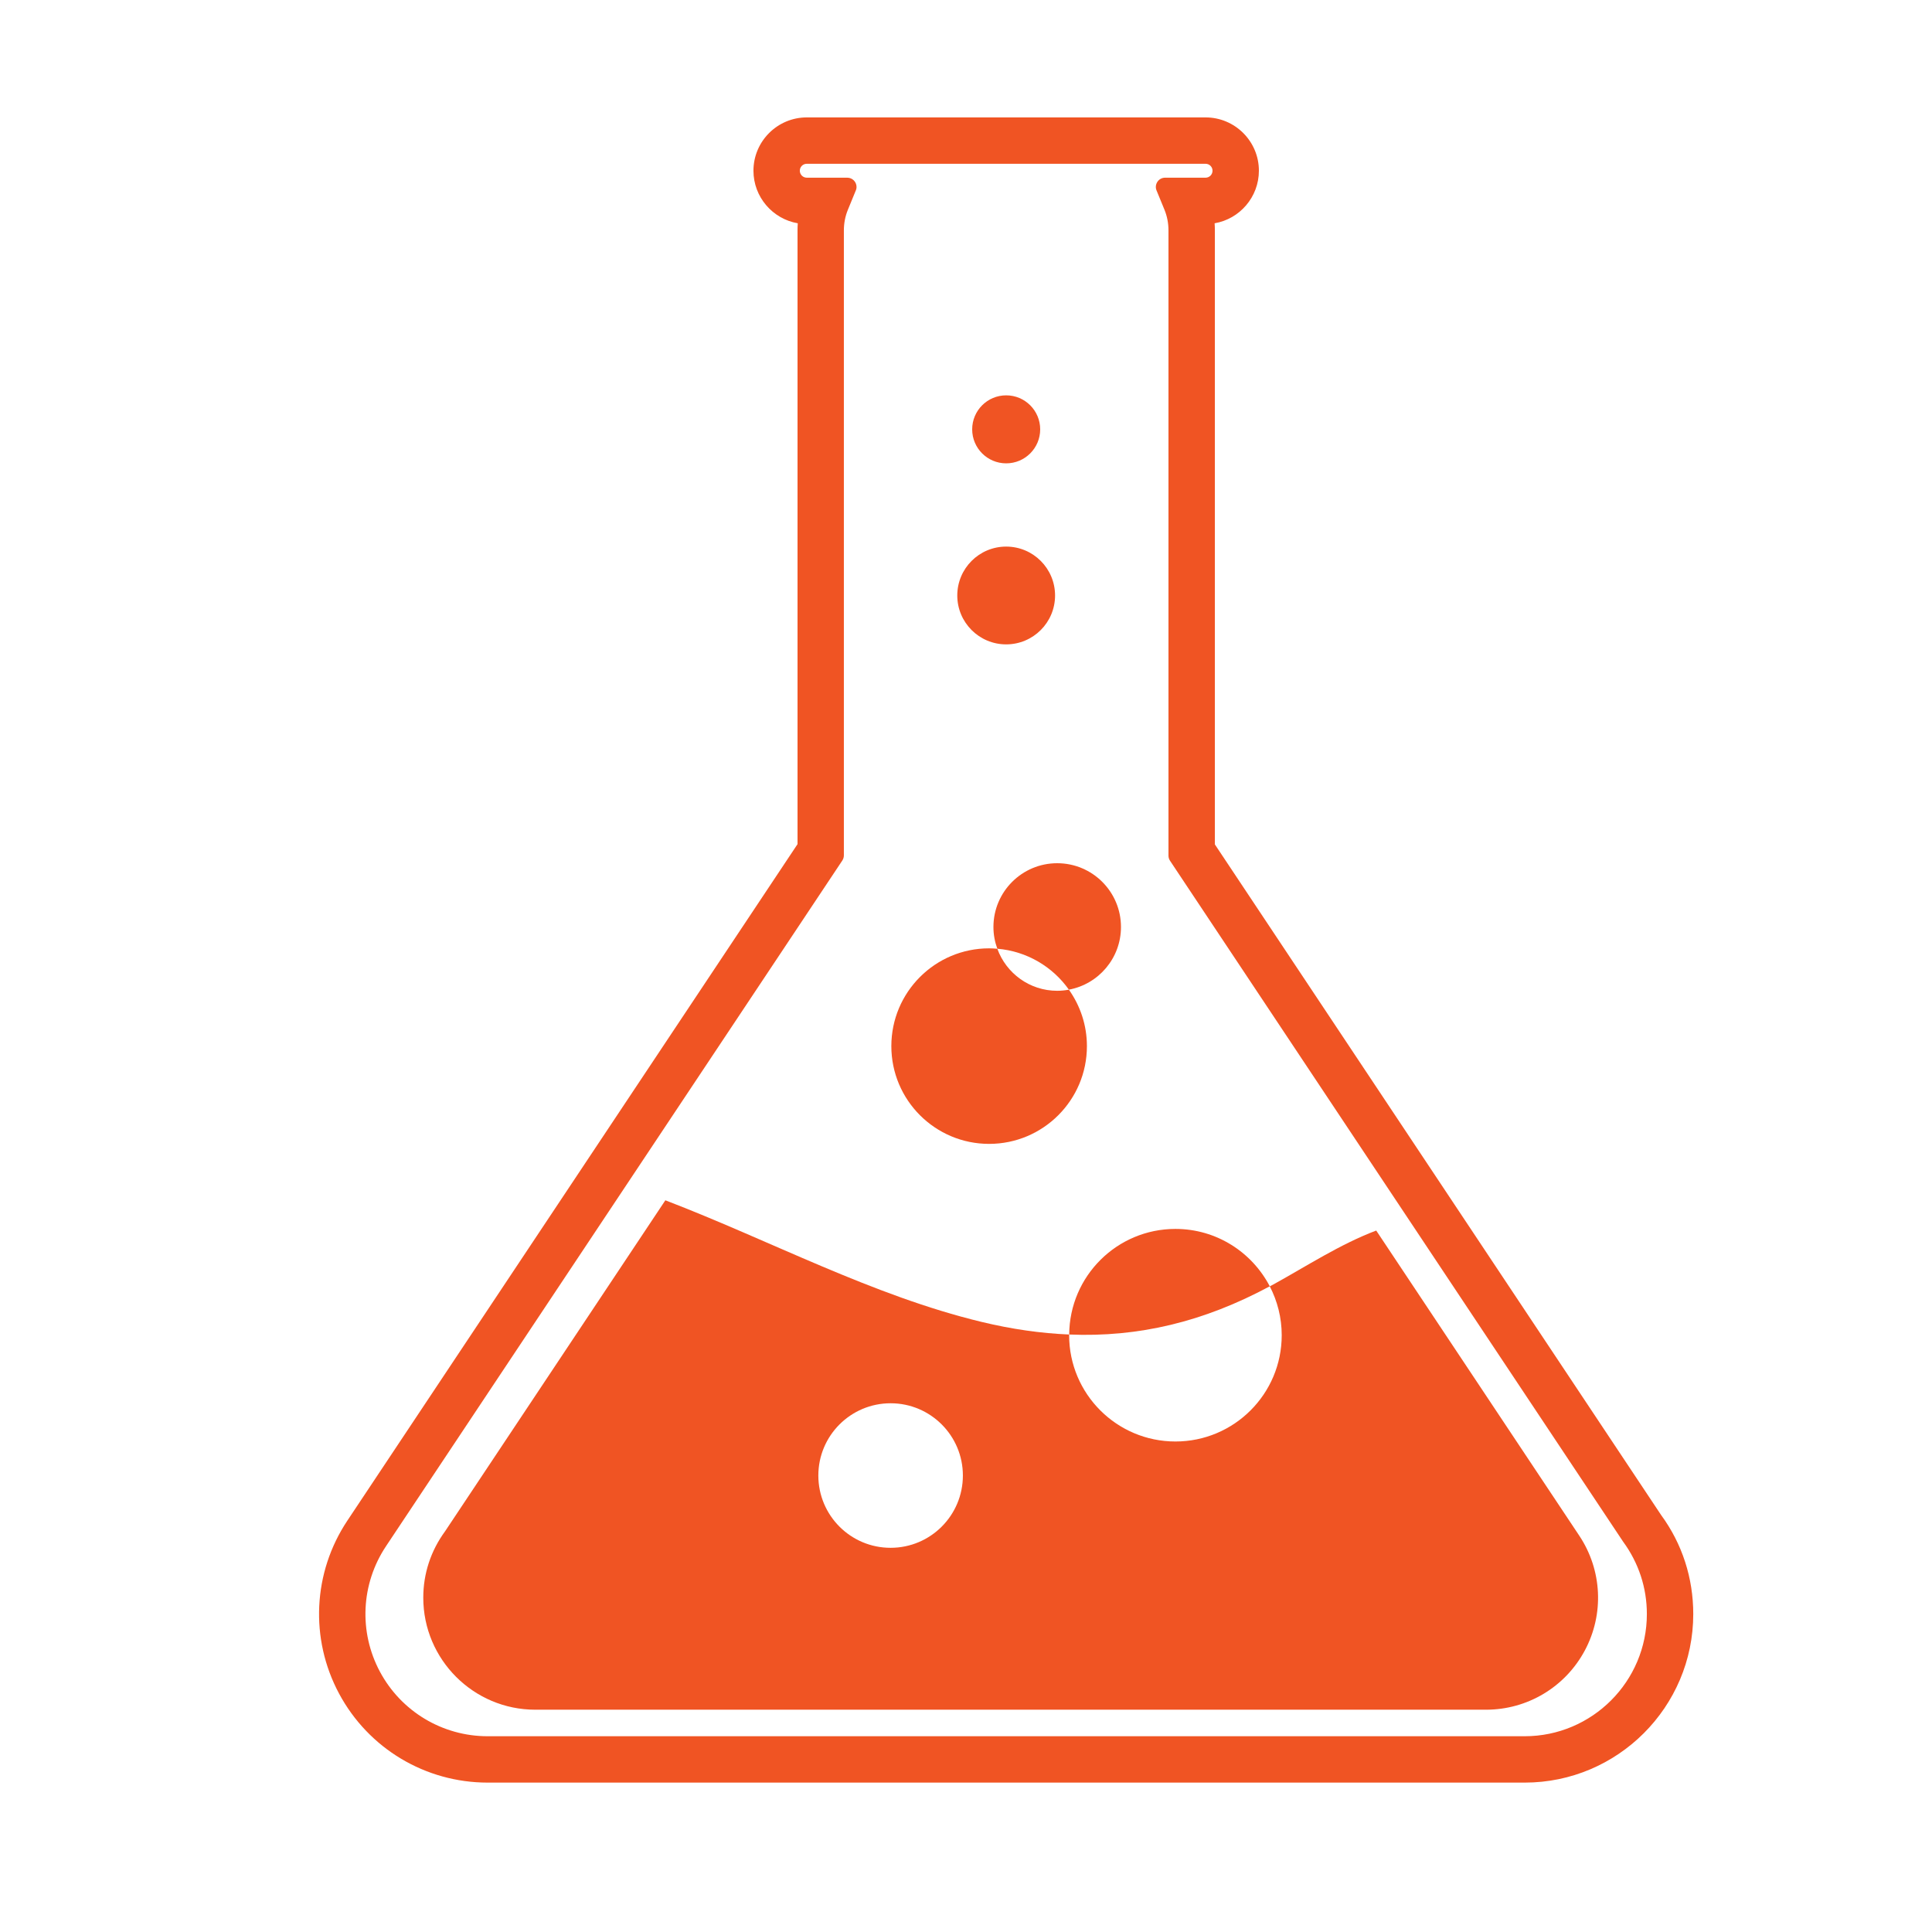 <svg width="70" height="70" viewBox="0 0 70 70" fill="none" xmlns="http://www.w3.org/2000/svg">
<path d="M44.017 30.594V8.348C44.017 8.262 44.014 8.175 44.008 8.09C44.918 7.934 45.612 7.139 45.612 6.185C45.612 5.12 44.745 4.254 43.68 4.254H29.231C28.167 4.254 27.299 5.12 27.299 6.185C27.299 7.14 27.995 7.934 28.905 8.09C28.899 8.175 28.896 8.262 28.896 8.348V30.585L12.585 55.096C11.335 56.974 11.22 59.376 12.286 61.364C13.351 63.352 15.413 64.587 17.668 64.587H55.243C58.61 64.587 61.35 61.848 61.35 58.48C61.35 57.171 60.947 55.931 60.185 54.892L44.017 30.594ZM55.243 62.907H17.668C16.033 62.907 14.538 62.011 13.766 60.57C12.994 59.128 13.078 57.388 13.983 56.026L30.519 31.178C30.555 31.123 30.575 31.059 30.575 30.991V8.348C30.575 8.086 30.624 7.834 30.722 7.597L30.999 6.921C31.021 6.876 31.034 6.826 31.034 6.774C31.034 6.589 30.884 6.438 30.698 6.438H29.231C29.091 6.438 28.979 6.324 28.979 6.185C28.979 6.046 29.091 5.934 29.231 5.934H43.68C43.82 5.934 43.932 6.047 43.932 6.185C43.932 6.325 43.819 6.438 43.68 6.438H42.214C42.101 6.438 41.997 6.494 41.936 6.586C41.873 6.68 41.86 6.797 41.904 6.901L42.19 7.597C42.287 7.834 42.336 8.086 42.336 8.348V31.001C42.336 31.067 42.355 31.131 42.392 31.186L58.806 55.854C59.374 56.628 59.669 57.531 59.669 58.479C59.67 60.921 57.684 62.907 55.243 62.907Z" fill="#F05423"/>
<path d="M35.838 34.36C35.937 34.36 36.036 34.367 36.135 34.375C36.457 35.264 37.306 35.898 38.304 35.898C38.45 35.898 38.59 35.883 38.728 35.858C39.137 36.436 39.381 37.139 39.381 37.903C39.381 39.859 37.794 41.445 35.838 41.445C33.881 41.445 32.295 39.859 32.295 37.903C32.295 35.946 33.882 34.36 35.838 34.36Z" fill="#F05423"/>
<path d="M36.135 34.374C36.045 34.129 35.994 33.864 35.994 33.587C35.994 32.31 37.029 31.276 38.304 31.276C39.581 31.276 40.615 32.31 40.615 33.587C40.615 34.718 39.801 35.658 38.728 35.857C38.14 35.027 37.206 34.464 36.135 34.374Z" fill="#F05423"/>
<path d="M36.456 16.788C37.136 16.788 37.688 16.237 37.688 15.556C37.688 14.876 37.136 14.324 36.456 14.324C35.775 14.324 35.224 14.876 35.224 15.556C35.224 16.237 35.775 16.788 36.456 16.788Z" fill="#F05423"/>
<path d="M36.455 23.347C37.434 23.347 38.227 22.554 38.227 21.576C38.227 20.597 37.434 19.804 36.455 19.804C35.477 19.804 34.684 20.597 34.684 21.576C34.684 22.554 35.477 23.347 36.455 23.347Z" fill="#F05423"/>
<path d="M15.336 57.888C15.336 60.125 17.156 61.946 19.394 61.946H53.841C55.341 61.946 56.71 61.126 57.419 59.804C58.127 58.483 58.05 56.888 57.22 55.64L49.863 44.585C48.558 45.078 47.353 45.867 46.14 46.536C46.094 46.56 46.05 46.582 46.006 46.606C46.281 47.137 46.439 47.739 46.439 48.377C46.439 50.504 44.715 52.228 42.588 52.228C40.462 52.228 38.737 50.504 38.737 48.377C38.737 48.369 38.739 48.361 38.739 48.352C37.709 48.309 36.653 48.158 35.559 47.894C31.615 46.943 27.894 44.94 24.107 43.489L16.127 55.48C15.606 56.191 15.336 57.019 15.336 57.888ZM29.65 53.461C29.65 52.016 30.822 50.843 32.269 50.843C33.715 50.843 34.887 52.016 34.887 53.461C34.887 54.907 33.715 56.08 32.269 56.08C30.822 56.081 29.65 54.908 29.65 53.461Z" fill="#F05423"/>
<path d="M38.739 48.352C38.753 46.236 40.471 44.526 42.588 44.526C44.075 44.526 45.363 45.371 46.006 46.605C43.608 47.896 41.248 48.457 38.739 48.352Z" fill="#F05423"/>
</svg>
